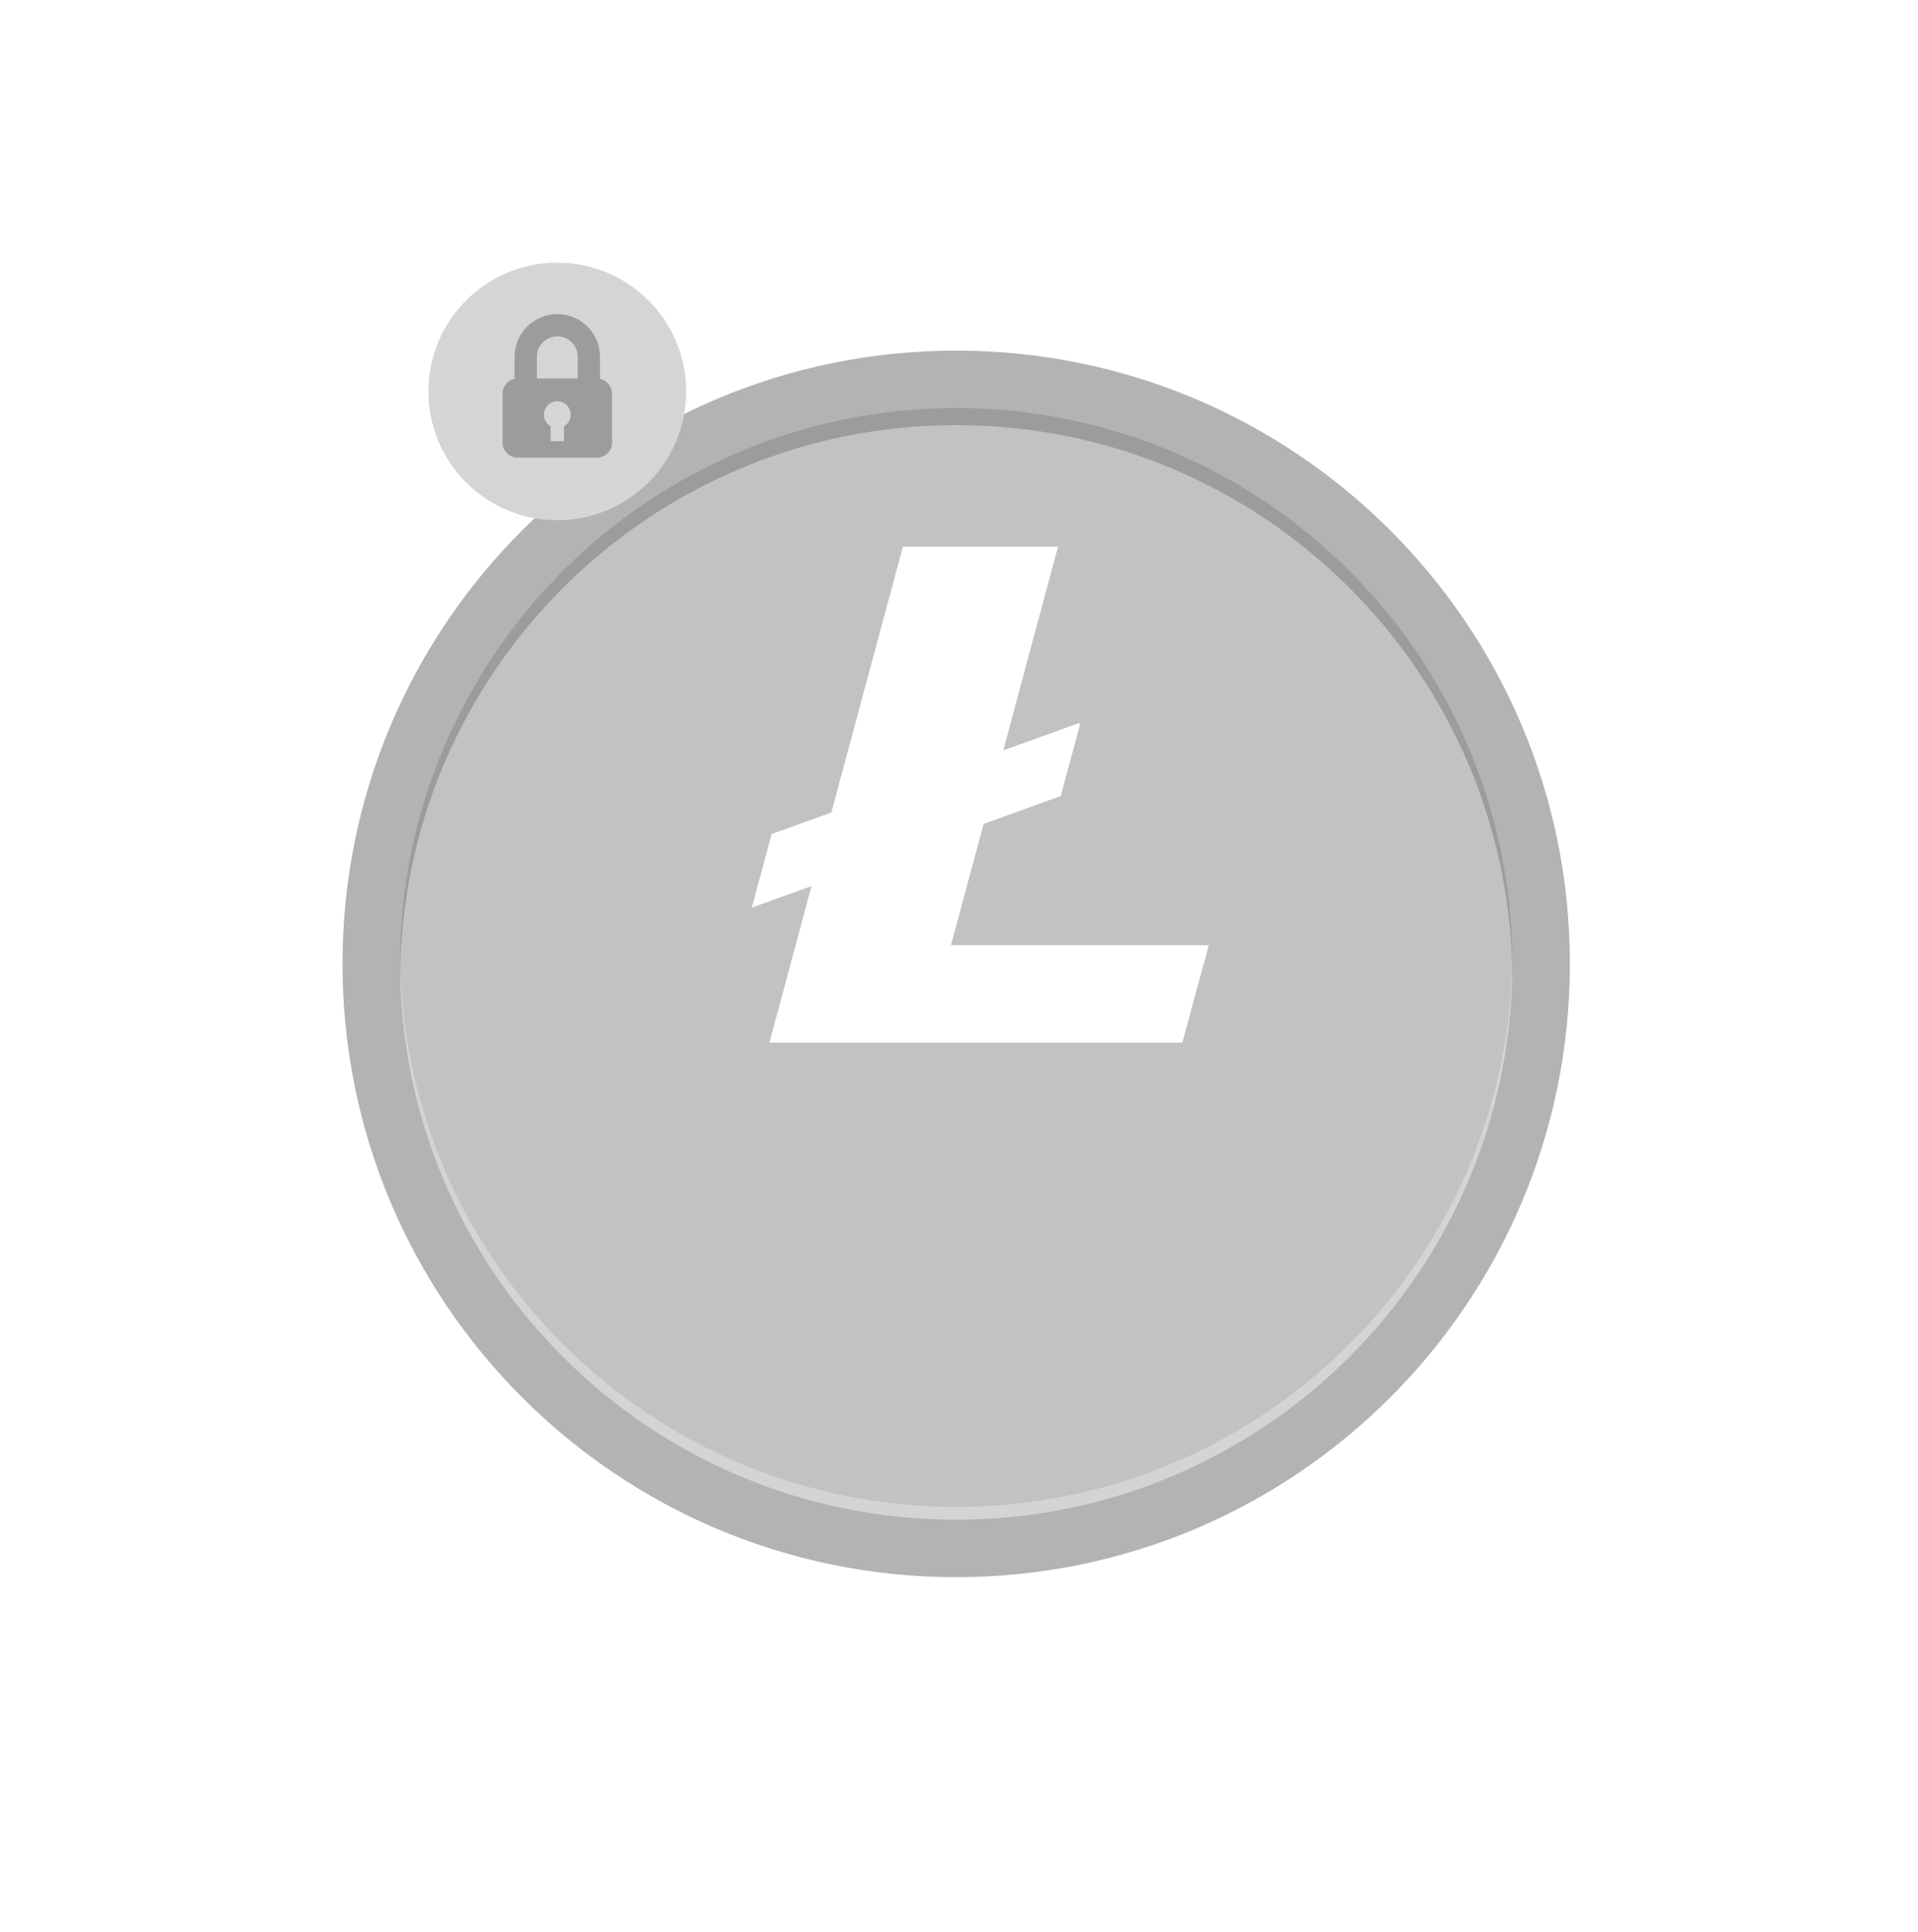 <svg width="140" height="141" viewBox="0 0 140 141" fill="none" xmlns="http://www.w3.org/2000/svg">
<g filter="url(#filter0_d)">
<path d="M69.795 98.915C92.216 98.915 110.391 80.754 110.391 58.35C110.391 35.947 92.216 17.785 69.795 17.785C47.375 17.785 29.2 35.947 29.2 58.35C29.2 80.754 47.375 98.915 69.795 98.915Z" fill="#C2C2C2"/>
<path d="M108.468 76.091C109.434 71.186 110.519 66.299 111.24 61.351C111.486 59.37 111.66 57.384 111.75 55.391C111.613 55.364 111.476 55.334 111.347 55.298C110.991 55.197 110.645 55.064 110.313 54.9C110.364 55.733 110.39 56.572 110.391 57.418C110.391 79.821 92.216 97.983 69.795 97.983C47.375 97.983 29.2 79.821 29.2 57.418C29.2 56.268 29.25 55.13 29.344 54.004C28.851 54.284 28.322 54.495 27.771 54.632C27.775 59.211 27.822 63.8 28.36 68.35C28.398 68.599 28.436 68.848 28.477 69.097C28.745 70.732 28.692 72.147 28.021 73.611C34.515 90.328 50.768 102.181 69.793 102.181C86.366 102.181 100.836 93.187 108.584 79.817C108.2 78.621 108.218 77.363 108.468 76.091Z" fill="#D4D4D4"/>
<path d="M30.201 48.355C28.956 53.097 28.025 57.976 27.878 62.854C28.447 63.048 28.97 63.357 29.414 63.762C29.273 62.377 29.202 60.986 29.202 59.593C29.202 37.19 47.377 19.028 69.797 19.028C92.218 19.028 110.393 37.19 110.393 59.593C110.397 64.179 109.622 68.731 108.101 73.057L108.112 73.045C108.489 72.64 108.863 72.231 109.225 71.811C109.392 71.618 109.556 71.423 109.717 71.226L109.747 71.189C109.984 70.72 110.396 70.288 110.674 69.838C110.976 69.35 111.252 68.847 111.5 68.329C111.55 68.223 111.629 67.912 111.721 67.828C111.787 67.661 111.853 67.495 111.915 67.326C112.108 66.807 112.285 66.283 112.445 65.752C112.787 64.619 113.055 63.465 113.249 62.298C113.263 62.215 113.276 62.131 113.289 62.048C113.3 61.811 113.351 61.566 113.373 61.332C113.426 60.794 113.464 60.255 113.488 59.714C113.539 58.541 113.53 57.367 113.462 56.196C113.428 55.608 113.381 55.021 113.321 54.435C113.296 54.195 113.265 53.956 113.239 53.715C113.234 53.673 113.229 53.631 113.223 53.59C113.048 52.418 112.827 51.253 112.566 50.096C112.055 47.825 111.391 45.592 110.635 43.39C110.393 42.68 110.398 41.909 110.649 41.201C103.625 25.654 87.975 14.832 69.795 14.832C55.35 14.832 42.505 21.665 34.314 32.272C34.633 32.661 34.77 33.196 34.574 33.833C33.08 38.662 31.486 43.465 30.201 48.355Z" fill="#9C9C9C"/>
<path d="M69.795 13.588C45.056 13.588 25 33.629 25 58.35C25 83.071 45.056 103.112 69.795 103.112C94.535 103.112 114.59 83.071 114.59 58.35C114.59 33.629 94.535 13.588 69.795 13.588ZM69.795 98.915C47.375 98.915 29.2 80.754 29.2 58.35C29.2 35.947 47.375 17.785 69.795 17.785C92.215 17.785 110.391 35.947 110.391 58.35C110.391 80.754 92.215 98.915 69.795 98.915Z" fill="#B3B3B3"/>
</g>
<path d="M69.415 68.985L71.794 60.132L77.424 58.099L78.825 52.896L78.777 52.767L73.234 54.769L77.228 39.903H65.903L60.68 59.303L56.32 60.877L54.879 66.241L59.236 64.668L56.158 76.101H86.299L88.232 68.985H69.415Z" fill="white"/>
<g clip-path="url(#clip0)" filter="url(#filter1_d)">
<path d="M48.139 26.569C48.139 30.687 44.799 34.024 40.678 34.024C36.558 34.024 33.218 30.687 33.218 26.569C33.218 22.452 36.558 19.114 40.678 19.114C44.799 19.114 48.139 22.452 48.139 26.569Z" fill="#9C9C9C"/>
<path d="M40.678 27.289C40.138 27.289 39.7 27.727 39.7 28.267C39.7 28.628 39.898 28.944 40.19 29.113V30.2H41.166V29.113C41.459 28.944 41.657 28.628 41.657 28.267C41.657 27.727 41.218 27.289 40.678 27.289Z" fill="#D5D5D5"/>
<path d="M40.679 22.549C39.856 22.549 39.188 23.217 39.188 24.039V25.626H42.17V24.039C42.169 23.218 41.501 22.549 40.679 22.549Z" fill="#D5D5D5"/>
<path d="M40.678 17.17C35.483 17.17 31.271 21.379 31.271 26.57C31.271 31.761 35.483 35.97 40.678 35.97C45.873 35.97 50.085 31.761 50.085 26.57C50.085 21.379 45.873 17.17 40.678 17.17ZM43.569 31.403H37.788C37.178 31.403 36.683 30.909 36.683 30.298V26.731C36.683 26.199 37.059 25.755 37.561 25.65V24.04C37.561 22.322 38.959 20.925 40.678 20.925C42.398 20.925 43.796 22.322 43.796 24.04V25.65C44.297 25.755 44.674 26.199 44.674 26.731V30.298H44.674C44.674 30.908 44.179 31.403 43.569 31.403Z" fill="#D5D5D5"/>
</g>
<defs>
<filter id="filter0_d" x="0" y="0.588" width="139.59" height="139.524" filterUnits="userSpaceOnUse" color-interpolation-filters="sRGB">
<feFlood flood-opacity="0" result="BackgroundImageFix"/>
<feColorMatrix in="SourceAlpha" type="matrix" values="0 0 0 0 0 0 0 0 0 0 0 0 0 0 0 0 0 0 127 0"/>
<feOffset dy="12"/>
<feGaussianBlur stdDeviation="12.5"/>
<feColorMatrix type="matrix" values="0 0 0 0 0 0 0 0 0 0 0 0 0 0 0 0 0 0 0.17 0"/>
<feBlend mode="normal" in2="BackgroundImageFix" result="effect1_dropShadow"/>
<feBlend mode="normal" in="SourceGraphic" in2="effect1_dropShadow" result="shape"/>
</filter>
<filter id="filter1_d" x="29.271" y="17.169" width="22.814" height="22.8" filterUnits="userSpaceOnUse" color-interpolation-filters="sRGB">
<feFlood flood-opacity="0" result="BackgroundImageFix"/>
<feColorMatrix in="SourceAlpha" type="matrix" values="0 0 0 0 0 0 0 0 0 0 0 0 0 0 0 0 0 0 127 0"/>
<feOffset dy="2"/>
<feGaussianBlur stdDeviation="1"/>
<feColorMatrix type="matrix" values="0 0 0 0 0 0 0 0 0 0 0 0 0 0 0 0 0 0 0.12 0"/>
<feBlend mode="normal" in2="BackgroundImageFix" result="effect1_dropShadow"/>
<feBlend mode="normal" in="SourceGraphic" in2="effect1_dropShadow" result="shape"/>
</filter>
<clipPath id="clip0">
<rect width="18.814" height="18.8" fill="white" transform="translate(31.271 17.169)"/>
</clipPath>
</defs>
</svg>
